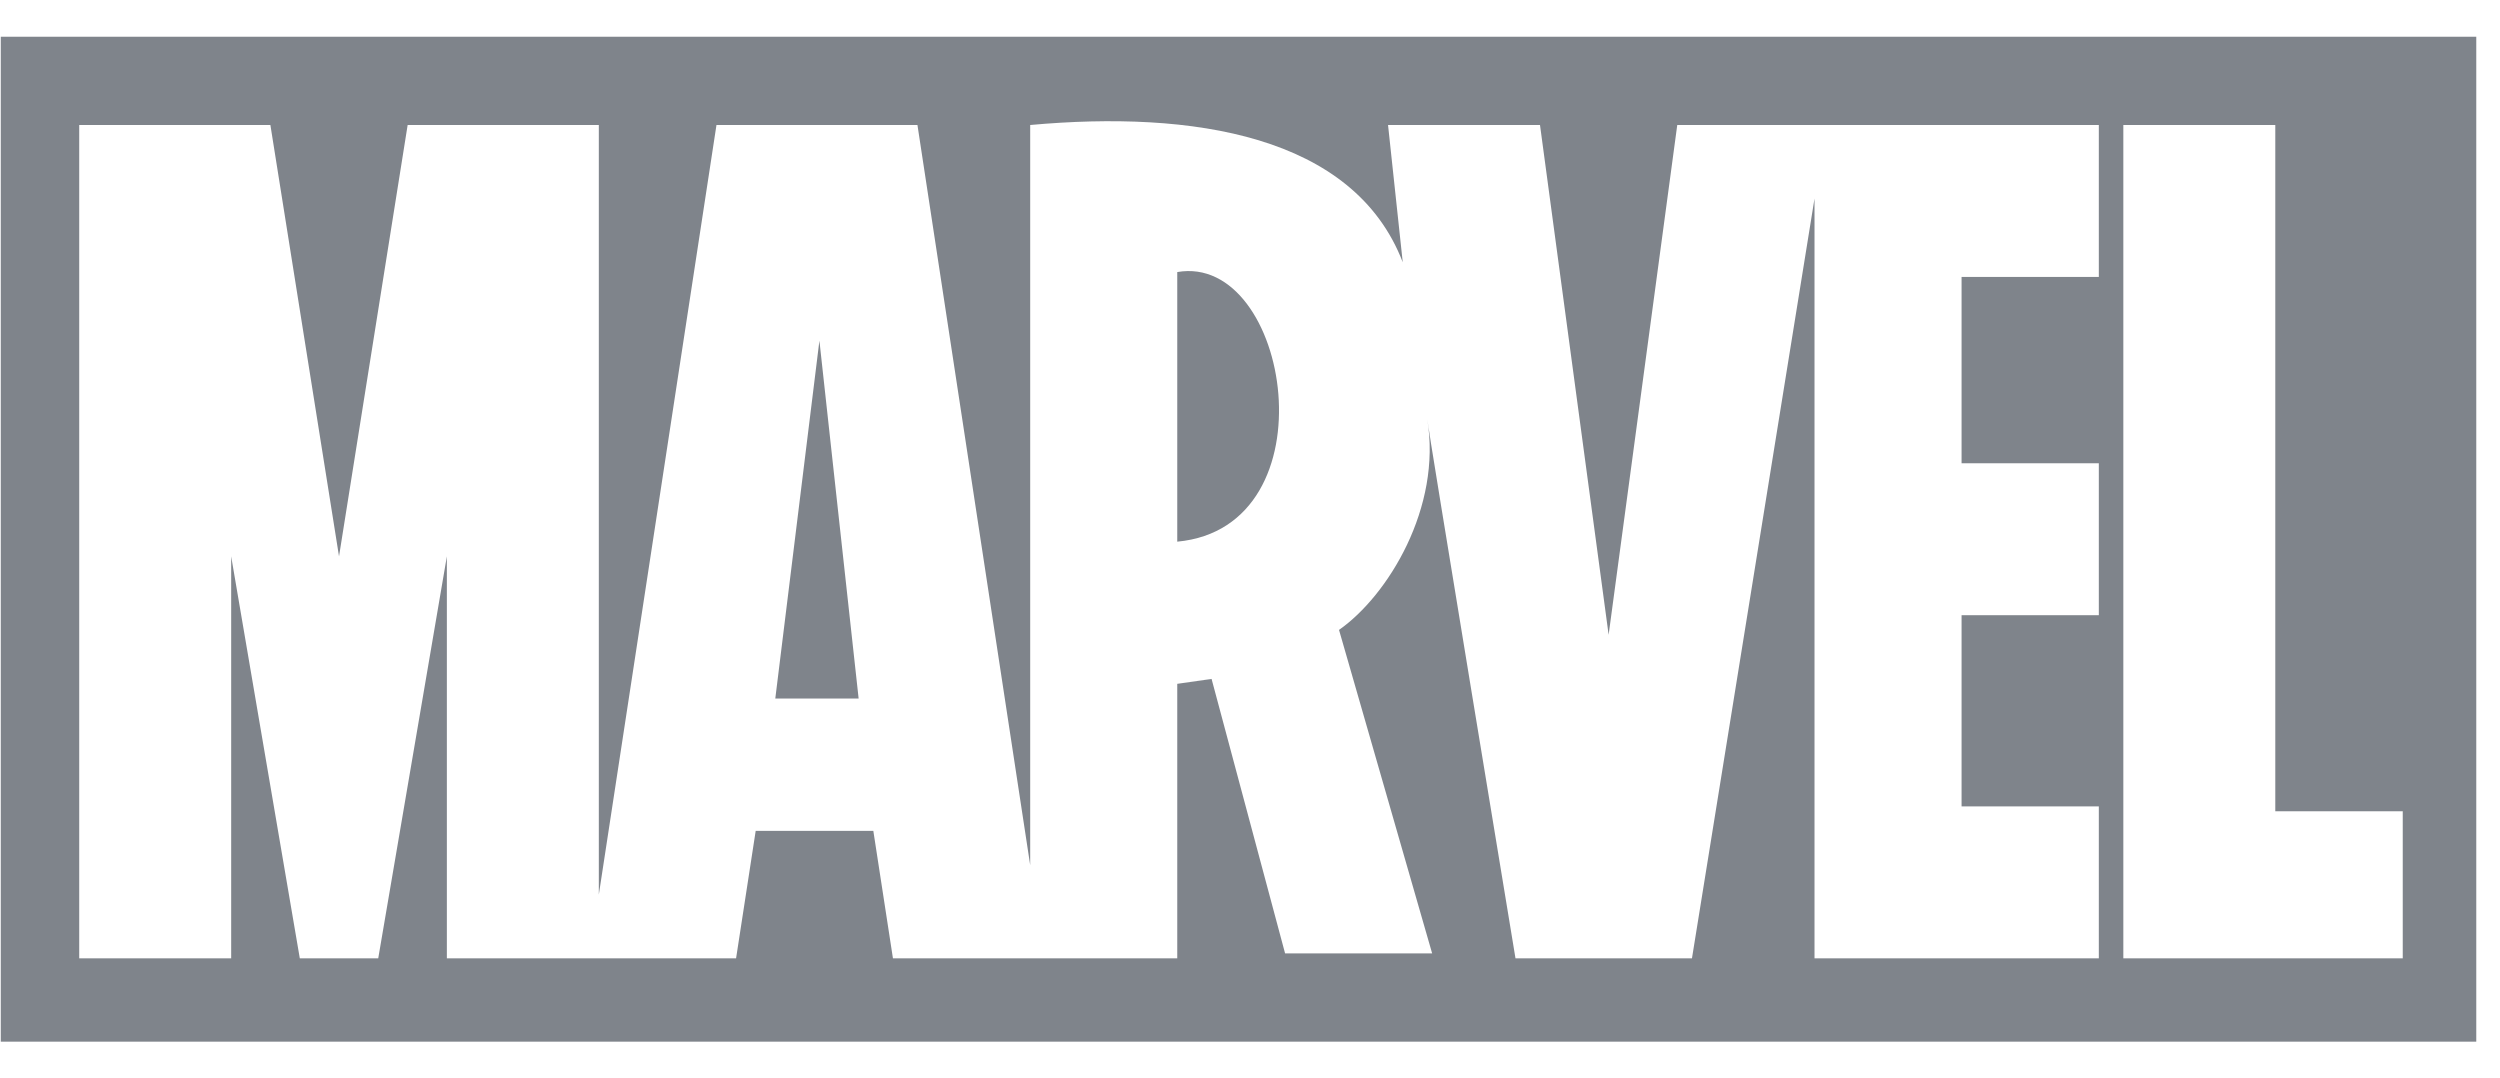 <svg width="51" height="22" viewBox="0 0 51 22" fill="none" xmlns="http://www.w3.org/2000/svg">
<path d="M24.016 5.55V11.05C27.216 10.75 26.316 5.15 24.016 5.55Z" fill="#7F848B"/>
<path d="M15.816 14.25H17.516L16.716 6.95L15.816 14.25Z" fill="#7F848B"/>
<path d="M0.016 0.75V21.25H50.516V0.75H0.016ZM42.816 5.65H40.016V9.45H42.816V12.55H40.016V16.45H42.816V19.55H37.016V4.05L34.516 19.55H30.916C30.916 19.55 29.116 8.65 29.116 8.55C29.416 10.35 28.316 12.15 27.316 12.85L29.216 19.45H26.216L24.716 13.85L24.016 13.95V19.55H18.216L17.816 16.95H15.416L15.016 19.55H9.116V11.35L7.716 19.55H6.116L4.716 11.35V19.55H1.616V2.55H5.516L6.916 11.35L8.316 2.55H12.216V18.25L14.616 2.55H18.716L21.016 17.65V2.55C24.316 2.25 27.616 2.75 28.616 5.35L28.316 2.55H31.416L32.816 12.95L34.216 2.55H42.816V5.65ZM49.016 19.55H43.316V2.55H46.416V16.55H49.016V19.55Z" fill="#7F848B"/>
</svg>
